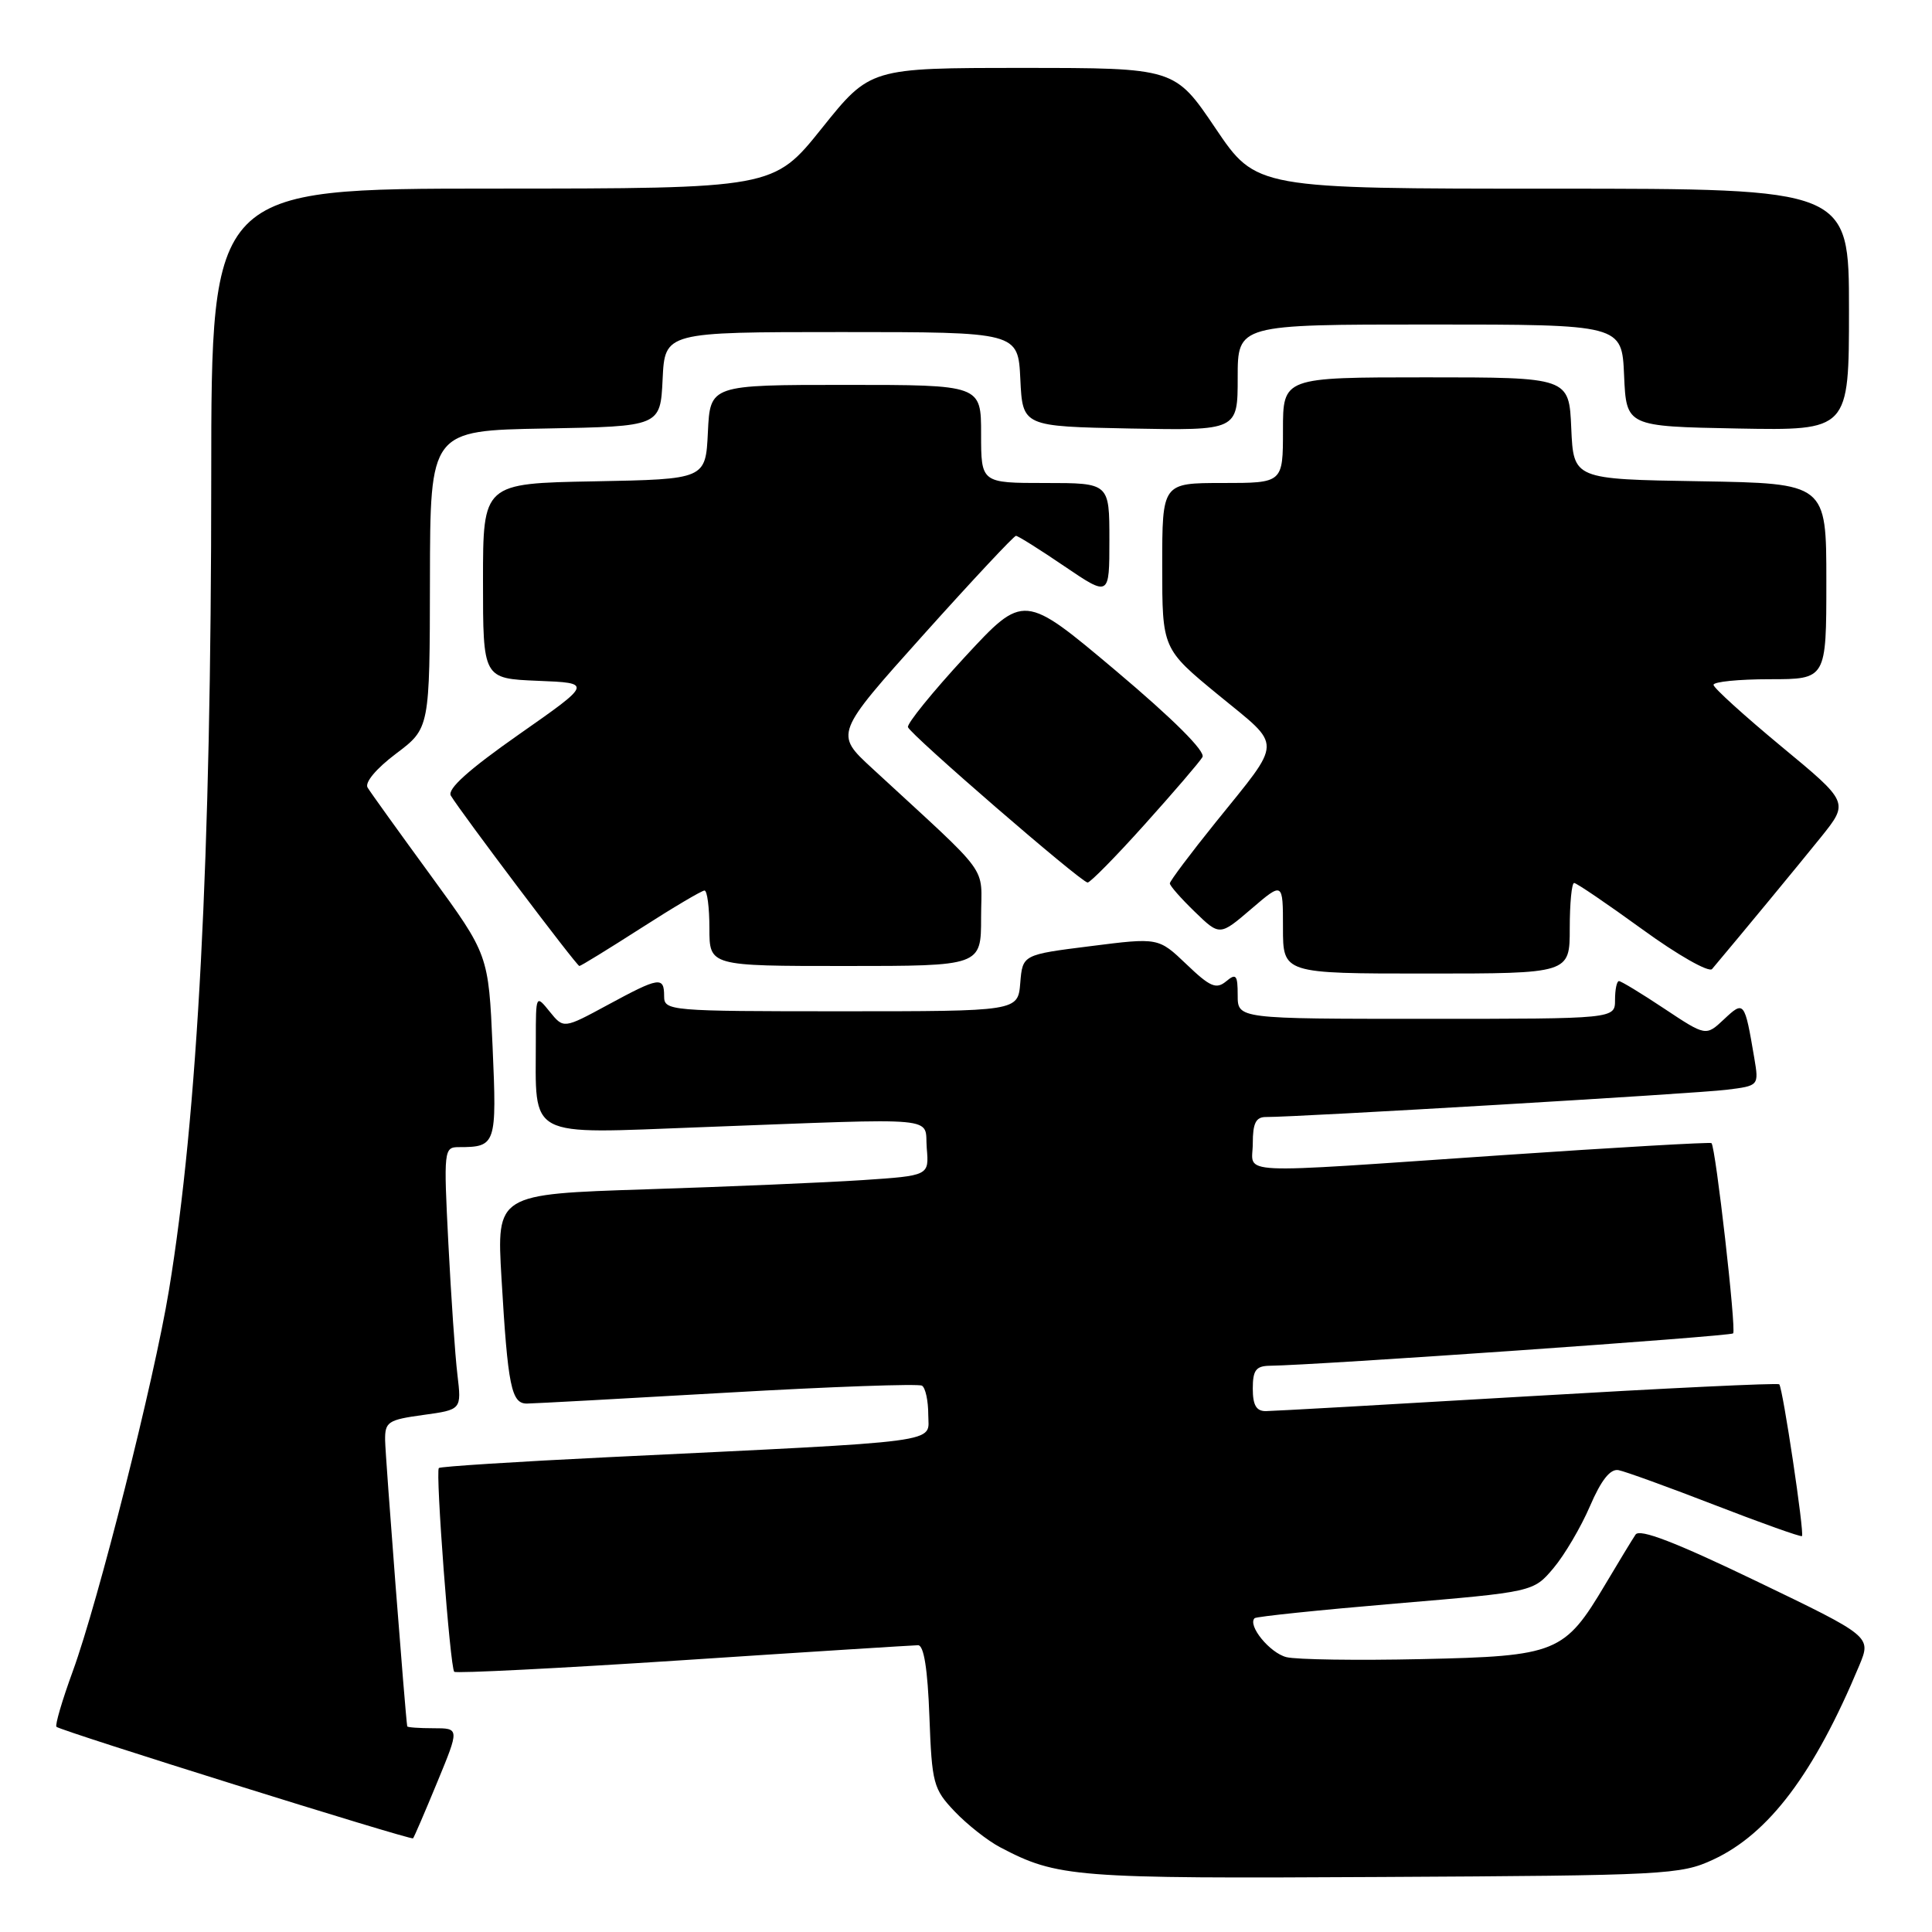 <?xml version="1.0" encoding="UTF-8" standalone="no"?>
<!DOCTYPE svg PUBLIC "-//W3C//DTD SVG 1.1//EN" "http://www.w3.org/Graphics/SVG/1.1/DTD/svg11.dtd" >
<svg xmlns="http://www.w3.org/2000/svg" xmlns:xlink="http://www.w3.org/1999/xlink" version="1.1" viewBox="0 0 256 256">
 <g >
 <path fill="currentColor"
d=" M 227.00 246.41 C 234.39 242.98 240.39 235.00 246.37 220.67 C 247.96 216.84 247.96 216.84 232.73 209.51 C 222.03 204.36 217.27 202.52 216.72 203.34 C 216.29 203.98 214.49 206.94 212.72 209.92 C 207.30 219.04 206.31 219.45 188.36 219.84 C 179.84 220.03 171.78 219.91 170.46 219.58 C 168.26 219.03 165.28 215.38 166.24 214.42 C 166.47 214.20 174.87 213.33 184.91 212.48 C 203.18 210.94 203.18 210.94 205.84 207.79 C 207.30 206.06 209.48 202.36 210.68 199.57 C 212.17 196.11 213.37 194.60 214.46 194.80 C 215.34 194.97 221.11 197.06 227.28 199.45 C 233.45 201.84 238.62 203.68 238.77 203.54 C 239.12 203.22 236.23 183.90 235.76 183.43 C 235.57 183.23 220.58 183.95 202.45 185.02 C 184.33 186.09 168.71 186.97 167.75 186.98 C 166.47 187.00 166.00 186.20 166.00 184.00 C 166.00 181.56 166.42 181.00 168.25 180.97 C 174.38 180.90 229.27 177.07 229.65 176.68 C 230.09 176.25 227.33 151.98 226.78 151.47 C 226.63 151.32 214.12 152.04 199.00 153.07 C 162.59 155.55 166.00 155.71 166.00 151.50 C 166.00 148.83 166.41 148.00 167.75 148.01 C 171.71 148.04 224.83 144.90 228.78 144.40 C 233.07 143.87 233.07 143.87 232.45 140.18 C 231.17 132.64 231.11 132.55 228.43 135.07 C 226.04 137.31 226.04 137.31 220.54 133.66 C 217.51 131.64 214.80 130.00 214.52 130.00 C 214.23 130.00 214.00 131.12 214.00 132.50 C 214.00 135.00 214.00 135.00 189.00 135.00 C 164.00 135.00 164.00 135.00 164.00 131.88 C 164.00 129.18 163.79 128.93 162.46 130.04 C 161.15 131.12 160.33 130.76 157.21 127.77 C 153.50 124.23 153.50 124.23 144.50 125.37 C 135.50 126.50 135.50 126.50 135.19 130.25 C 134.88 134.00 134.88 134.00 111.44 134.00 C 88.67 134.00 88.00 133.94 88.00 132.00 C 88.00 129.35 87.37 129.45 80.52 133.16 C 74.68 136.32 74.68 136.32 72.84 134.05 C 71.01 131.78 71.00 131.80 71.00 137.76 C 71.00 151.03 69.52 150.24 92.89 149.36 C 125.41 148.14 122.45 147.87 122.80 152.14 C 123.11 155.78 123.11 155.78 114.30 156.37 C 109.46 156.69 96.57 157.24 85.65 157.59 C 65.80 158.23 65.80 158.23 66.45 169.36 C 67.29 183.74 67.76 186.00 69.83 185.98 C 70.75 185.97 82.72 185.32 96.42 184.53 C 110.13 183.74 121.72 183.33 122.17 183.61 C 122.63 183.89 123.00 185.62 123.00 187.46 C 123.00 191.28 125.94 190.89 80.51 193.09 C 68.41 193.68 58.35 194.32 58.15 194.52 C 57.68 194.99 59.64 220.97 60.19 221.52 C 60.42 221.75 74.09 221.06 90.56 219.98 C 107.03 218.89 121.02 218.01 121.65 218.00 C 122.42 218.00 122.92 221.17 123.15 227.44 C 123.48 236.33 123.67 237.05 126.50 240.03 C 128.15 241.76 130.85 243.89 132.50 244.76 C 140.13 248.77 142.22 248.94 183.00 248.71 C 220.72 248.51 222.70 248.41 227.00 246.41 Z  M 57.92 236.19 C 60.89 229.00 60.89 229.00 57.44 229.00 C 55.55 229.00 53.98 228.89 53.96 228.75 C 53.72 227.42 51.05 192.85 51.03 190.84 C 51.00 188.40 51.41 188.13 56.08 187.49 C 61.16 186.79 61.16 186.79 60.61 182.15 C 60.30 179.59 59.77 171.76 59.41 164.75 C 58.78 152.37 58.82 152.00 60.80 152.00 C 65.73 152.00 65.84 151.68 65.27 138.68 C 64.73 126.50 64.73 126.50 57.07 116.00 C 52.85 110.22 49.09 104.99 48.71 104.36 C 48.30 103.69 49.85 101.84 52.48 99.86 C 56.94 96.50 56.94 96.50 56.97 76.78 C 57.00 57.05 57.00 57.05 72.25 56.78 C 87.50 56.50 87.50 56.50 87.80 50.25 C 88.10 44.00 88.10 44.00 111.50 44.00 C 134.90 44.00 134.90 44.00 135.20 50.25 C 135.50 56.50 135.50 56.50 149.75 56.78 C 164.00 57.05 164.00 57.05 164.00 50.03 C 164.00 43.00 164.00 43.00 189.45 43.00 C 214.91 43.00 214.91 43.00 215.20 49.75 C 215.50 56.50 215.50 56.50 230.25 56.78 C 245.00 57.05 245.00 57.05 245.00 41.03 C 245.00 25.00 245.00 25.00 205.73 25.00 C 166.46 25.00 166.46 25.00 161.06 17.00 C 155.66 9.00 155.66 9.00 135.48 9.00 C 115.30 9.00 115.30 9.00 108.90 16.99 C 102.50 24.98 102.50 24.98 65.25 24.99 C 28.00 25.00 28.00 25.00 27.99 63.25 C 27.99 113.68 26.21 147.79 22.38 171.00 C 20.42 182.91 13.01 212.23 9.64 221.46 C 8.24 225.29 7.27 228.60 7.48 228.81 C 8.00 229.34 54.44 243.86 54.73 243.59 C 54.86 243.47 56.29 240.14 57.92 236.19 Z  M 208.00 123.00 C 208.00 119.70 208.26 117.00 208.58 117.00 C 208.90 117.00 212.97 119.77 217.63 123.15 C 222.29 126.54 226.44 128.90 226.86 128.40 C 230.81 123.71 238.31 114.62 241.30 110.91 C 244.99 106.31 244.99 106.31 236.04 98.91 C 231.12 94.83 227.07 91.16 227.05 90.75 C 227.02 90.34 230.38 90.00 234.50 90.00 C 242.00 90.00 242.00 90.00 242.00 77.02 C 242.00 64.05 242.00 64.05 225.25 63.77 C 208.50 63.50 208.50 63.50 208.20 56.75 C 207.91 50.00 207.91 50.00 188.95 50.00 C 170.00 50.00 170.00 50.00 170.00 57.00 C 170.00 64.00 170.00 64.00 162.00 64.00 C 154.00 64.00 154.00 64.00 154.00 74.99 C 154.00 85.97 154.00 85.97 161.47 92.11 C 170.02 99.12 170.05 97.83 161.05 109.00 C 157.73 113.12 155.01 116.75 155.01 117.05 C 155.00 117.36 156.49 119.05 158.31 120.81 C 161.62 124.02 161.62 124.02 165.81 120.43 C 170.00 116.84 170.00 116.84 170.00 122.92 C 170.00 129.00 170.00 129.00 189.00 129.00 C 208.00 129.00 208.00 129.00 208.00 123.00 Z  M 84.91 123.00 C 89.19 120.25 92.99 118.00 93.35 118.00 C 93.71 118.00 94.00 120.25 94.00 123.00 C 94.00 128.00 94.00 128.00 112.00 128.00 C 130.00 128.00 130.00 128.00 130.00 121.57 C 130.00 114.39 131.66 116.66 115.55 101.79 C 110.60 97.23 110.60 97.23 122.36 84.11 C 128.83 76.90 134.35 71.00 134.62 71.00 C 134.89 71.00 137.79 72.82 141.05 75.04 C 147.00 79.07 147.00 79.07 147.00 71.54 C 147.00 64.00 147.00 64.00 138.50 64.00 C 130.00 64.00 130.00 64.00 130.00 57.50 C 130.00 51.00 130.00 51.00 112.05 51.00 C 94.10 51.00 94.10 51.00 93.80 57.25 C 93.50 63.50 93.50 63.50 78.75 63.78 C 64.00 64.05 64.00 64.05 64.00 76.98 C 64.00 89.91 64.00 89.91 71.25 90.21 C 78.50 90.50 78.50 90.50 68.74 97.33 C 62.08 102.00 59.23 104.56 59.74 105.43 C 61.08 107.66 76.41 128.00 76.77 128.00 C 76.96 128.00 80.62 125.75 84.91 123.00 Z  M 151.67 109.25 C 155.50 104.99 158.95 100.97 159.33 100.32 C 159.77 99.58 155.48 95.30 147.85 88.87 C 135.66 78.61 135.66 78.61 127.85 87.05 C 123.56 91.70 120.17 95.88 120.31 96.35 C 120.60 97.32 143.18 116.86 144.11 116.94 C 144.44 116.97 147.85 113.51 151.67 109.25 Z "/>
</g>
</svg>